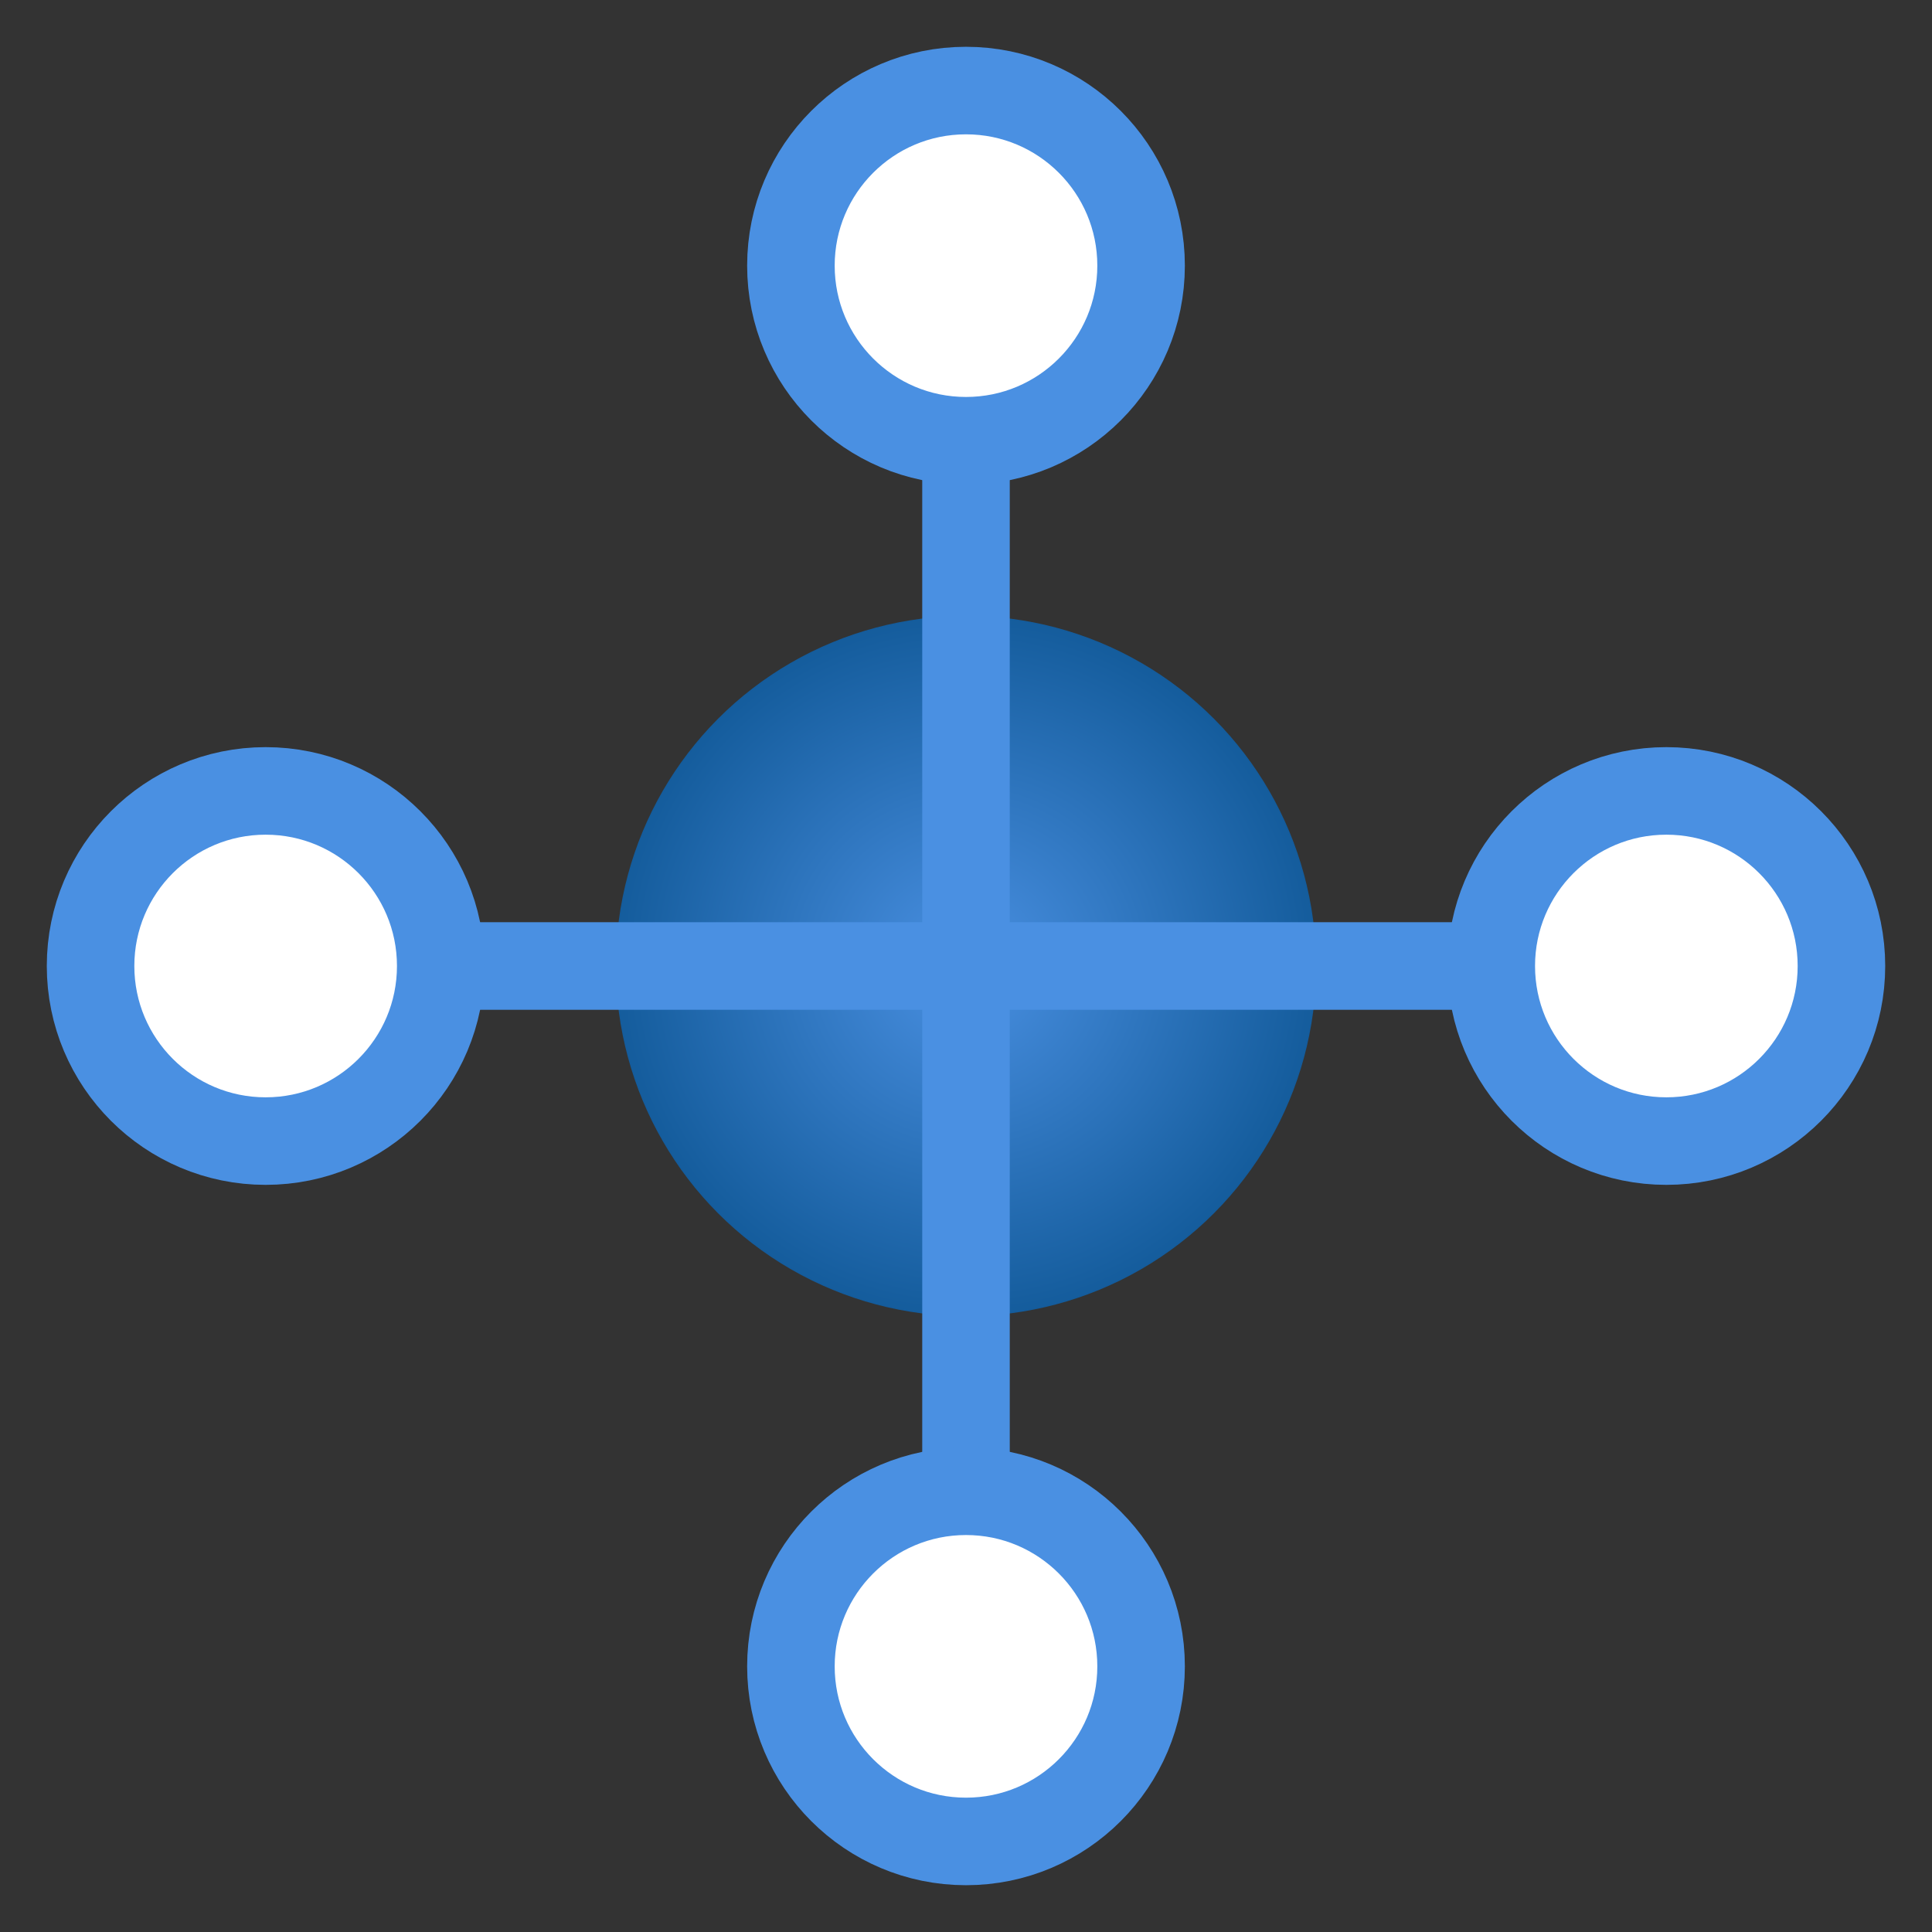 <?xml version="1.0" encoding="utf-8"?>
<svg viewBox="0 0 64 64" xmlns="http://www.w3.org/2000/svg" xmlns:bx="https://boxy-svg.com" width="64px" height="64px"><rect x="0" y="0" width="64" height="64" fill="#333333" stroke="none"/><defs><radialGradient id="grad" cx="50%" cy="50%" r="50%"><stop offset="0" stop-color="#4A90E2"/><stop offset="1" stop-color="#145C9C"/></radialGradient><bx:export><bx:file format="svg"/></bx:export></defs><g style="" transform="matrix(1.45, 0, 0, 1.45, -14.4, -14.4)"><circle cx="32" cy="32" r="8" fill="url(#grad)"/><line x1="32" y1="32" x2="16" y2="32" stroke="#4A90E2" stroke-width="2" stroke-linecap="round"/><line x1="32" y1="32" x2="32" y2="16" stroke="#4A90E2" stroke-width="2" stroke-linecap="round"/><line x1="32" y1="32" x2="48" y2="32" stroke="#4A90E2" stroke-width="2" stroke-linecap="round"/><line x1="32" y1="32" x2="32" y2="48" stroke="#4A90E2" stroke-width="2" stroke-linecap="round"/><circle cx="16" cy="32" r="4" fill="#fff" stroke="#4A90E2" stroke-width="2"/><circle cx="32" cy="16" r="4" fill="#fff" stroke="#4A90E2" stroke-width="2"/><circle cx="48" cy="32" r="4" fill="#fff" stroke="#4A90E2" stroke-width="2"/><circle cx="32" cy="48" r="4" fill="#fff" stroke="#4A90E2" stroke-width="2"/></g></svg>